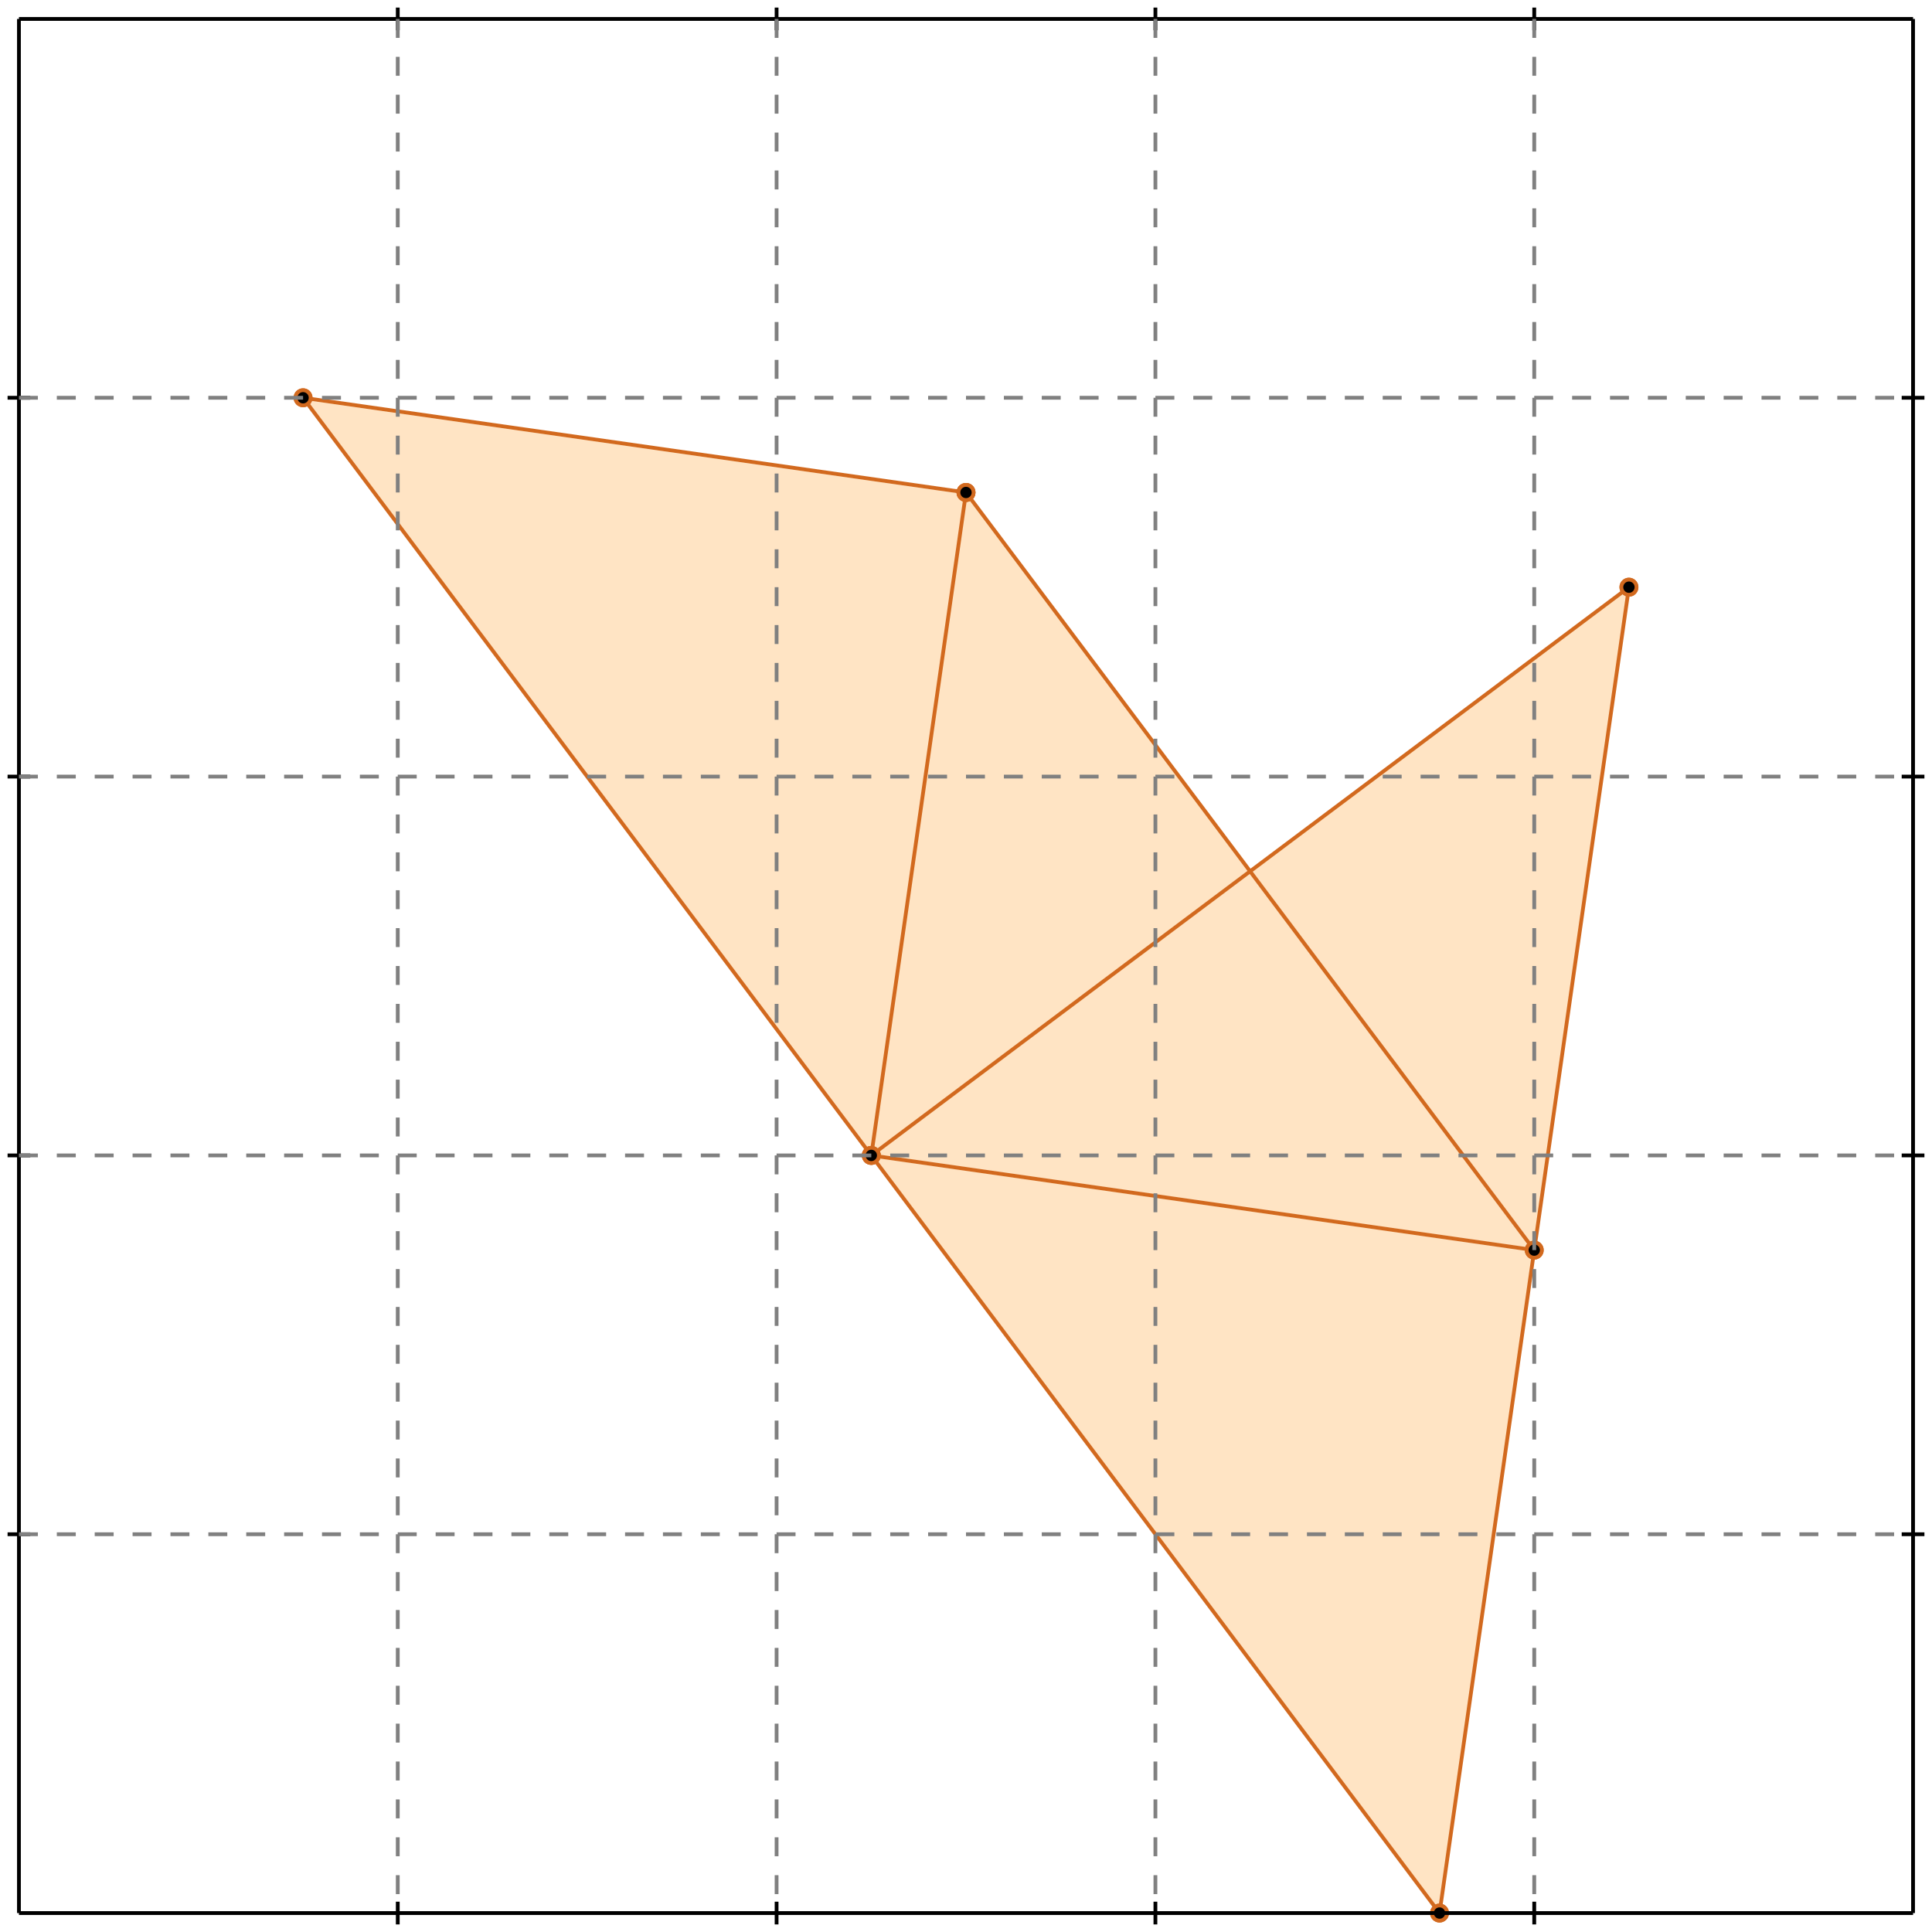 <?xml version="1.0" standalone="no"?>
<!DOCTYPE svg PUBLIC "-//W3C//DTD SVG 1.1//EN" 
  "http://www.w3.org/Graphics/SVG/1.1/DTD/svg11.dtd">
<svg width="510" height="510" version="1.1" id="toplevel"
    xmlns="http://www.w3.org/2000/svg"
    xmlns:xlink="http://www.w3.org/1999/xlink">
  <polygon points="380,505 430,155 330,230 255,130 80,105" fill="bisque"/>
  <g stroke="chocolate" stroke-width="1">
    <line x1="380" y1="505" x2="430" y2="155"/>
    <circle cx="380" cy="505" r="2"/>
    <circle cx="430" cy="155" r="2"/>
  </g>
  <g stroke="chocolate" stroke-width="1">
    <line x1="380" y1="505" x2="80" y2="105"/>
    <circle cx="380" cy="505" r="2"/>
    <circle cx="80" cy="105" r="2"/>
  </g>
  <g stroke="chocolate" stroke-width="1">
    <line x1="230" y1="305" x2="255" y2="130"/>
    <circle cx="230" cy="305" r="2"/>
    <circle cx="255" cy="130" r="2"/>
  </g>
  <g stroke="chocolate" stroke-width="1">
    <line x1="405" y1="330" x2="255" y2="130"/>
    <circle cx="405" cy="330" r="2"/>
    <circle cx="255" cy="130" r="2"/>
  </g>
  <g stroke="chocolate" stroke-width="1">
    <line x1="405" y1="330" x2="230" y2="305"/>
    <circle cx="405" cy="330" r="2"/>
    <circle cx="230" cy="305" r="2"/>
  </g>
  <g stroke="chocolate" stroke-width="1">
    <line x1="230" y1="305" x2="430" y2="155"/>
    <circle cx="230" cy="305" r="2"/>
    <circle cx="430" cy="155" r="2"/>
  </g>
  <g stroke="chocolate" stroke-width="1">
    <line x1="255" y1="130" x2="80" y2="105"/>
    <circle cx="255" cy="130" r="2"/>
    <circle cx="80" cy="105" r="2"/>
  </g>
  <g stroke="black" stroke-width="1">
    <line x1="5" y1="5" x2="505" y2="5"/>
    <line x1="5" y1="5" x2="5" y2="505"/>
    <line x1="505" y1="505" x2="5" y2="505"/>
    <line x1="505" y1="505" x2="505" y2="5"/>
    <line x1="105" y1="2" x2="105" y2="8"/>
    <line x1="2" y1="105" x2="8" y2="105"/>
    <line x1="105" y1="502" x2="105" y2="508"/>
    <line x1="502" y1="105" x2="508" y2="105"/>
    <line x1="205" y1="2" x2="205" y2="8"/>
    <line x1="2" y1="205" x2="8" y2="205"/>
    <line x1="205" y1="502" x2="205" y2="508"/>
    <line x1="502" y1="205" x2="508" y2="205"/>
    <line x1="305" y1="2" x2="305" y2="8"/>
    <line x1="2" y1="305" x2="8" y2="305"/>
    <line x1="305" y1="502" x2="305" y2="508"/>
    <line x1="502" y1="305" x2="508" y2="305"/>
    <line x1="405" y1="2" x2="405" y2="8"/>
    <line x1="2" y1="405" x2="8" y2="405"/>
    <line x1="405" y1="502" x2="405" y2="508"/>
    <line x1="502" y1="405" x2="508" y2="405"/>
  </g>
  <g stroke="gray" stroke-width="1" stroke-dasharray="5,5">
    <line x1="105" y1="5" x2="105" y2="505"/>
    <line x1="5" y1="105" x2="505" y2="105"/>
    <line x1="205" y1="5" x2="205" y2="505"/>
    <line x1="5" y1="205" x2="505" y2="205"/>
    <line x1="305" y1="5" x2="305" y2="505"/>
    <line x1="5" y1="305" x2="505" y2="305"/>
    <line x1="405" y1="5" x2="405" y2="505"/>
    <line x1="5" y1="405" x2="505" y2="405"/>
  </g>
</svg>
